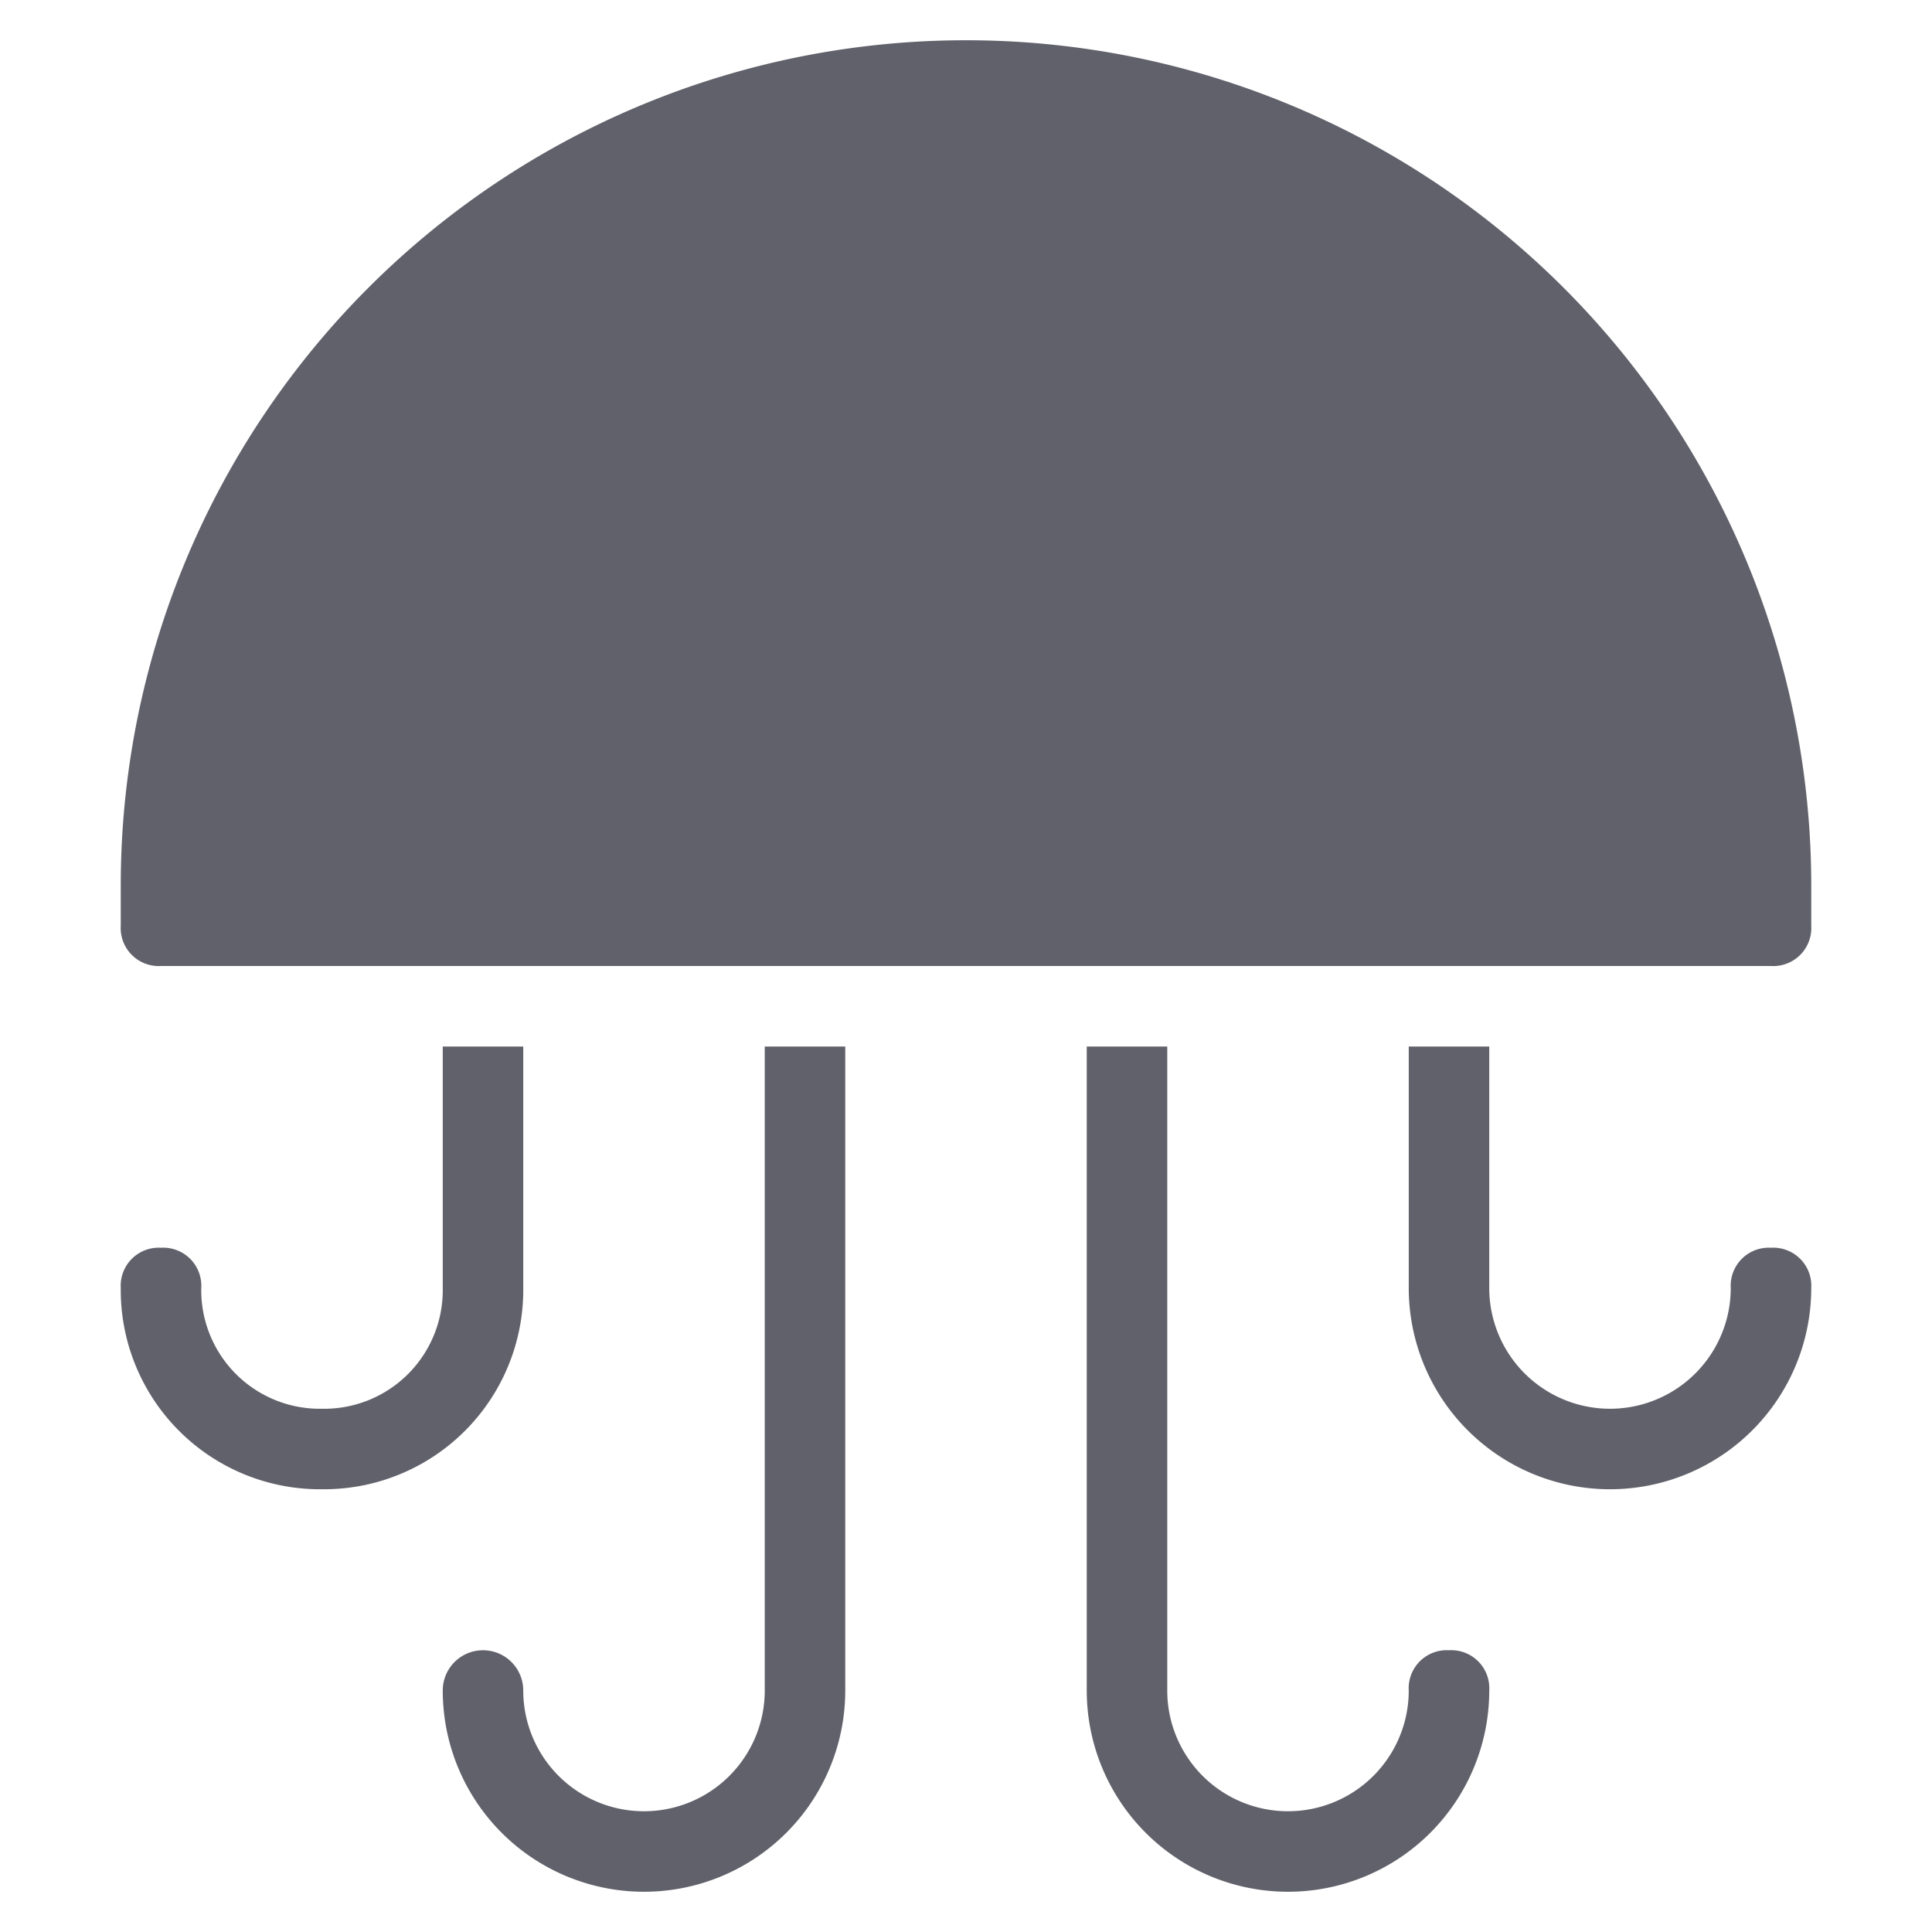 <svg xmlns="http://www.w3.org/2000/svg" height="48" width="48" viewBox="0 0 48 48">
    <path data-color="color-2" d="M36,41a.945.945,0,0,0-1,1,3,3,0,0,1-6,0V26H27V42a5,5,0,0,0,10,0A.945.945,0,0,0,36,41Z" fill="#61616b"></path>
    <path data-color="color-2" d="M13,32V26H11v6a2.946,2.946,0,0,1-3,3,2.946,2.946,0,0,1-3-3,.945.945,0,0,0-1-1,.945.945,0,0,0-1,1,4.951,4.951,0,0,0,5,5A4.951,4.951,0,0,0,13,32Z" fill="#61616b"></path>
    <path data-color="color-2" d="M19,26V42a3,3,0,0,1-6,0,1,1,0,0,0-2,0,5,5,0,0,0,10,0V26Z" fill="#61616b"></path>
    <path data-color="color-2" d="M44,31a.945.945,0,0,0-1,1,3,3,0,0,1-6,0V26H35v6a5,5,0,0,0,10,0A.945.945,0,0,0,44,31Z" fill="#61616b"></path>
    <path d="M24,1A21,21,0,0,0,3,22v1a.945.945,0,0,0,1,1H44a.945.945,0,0,0,1-1V22A21,21,0,0,0,24,1Z" fill="#61616b"></path>
</svg>